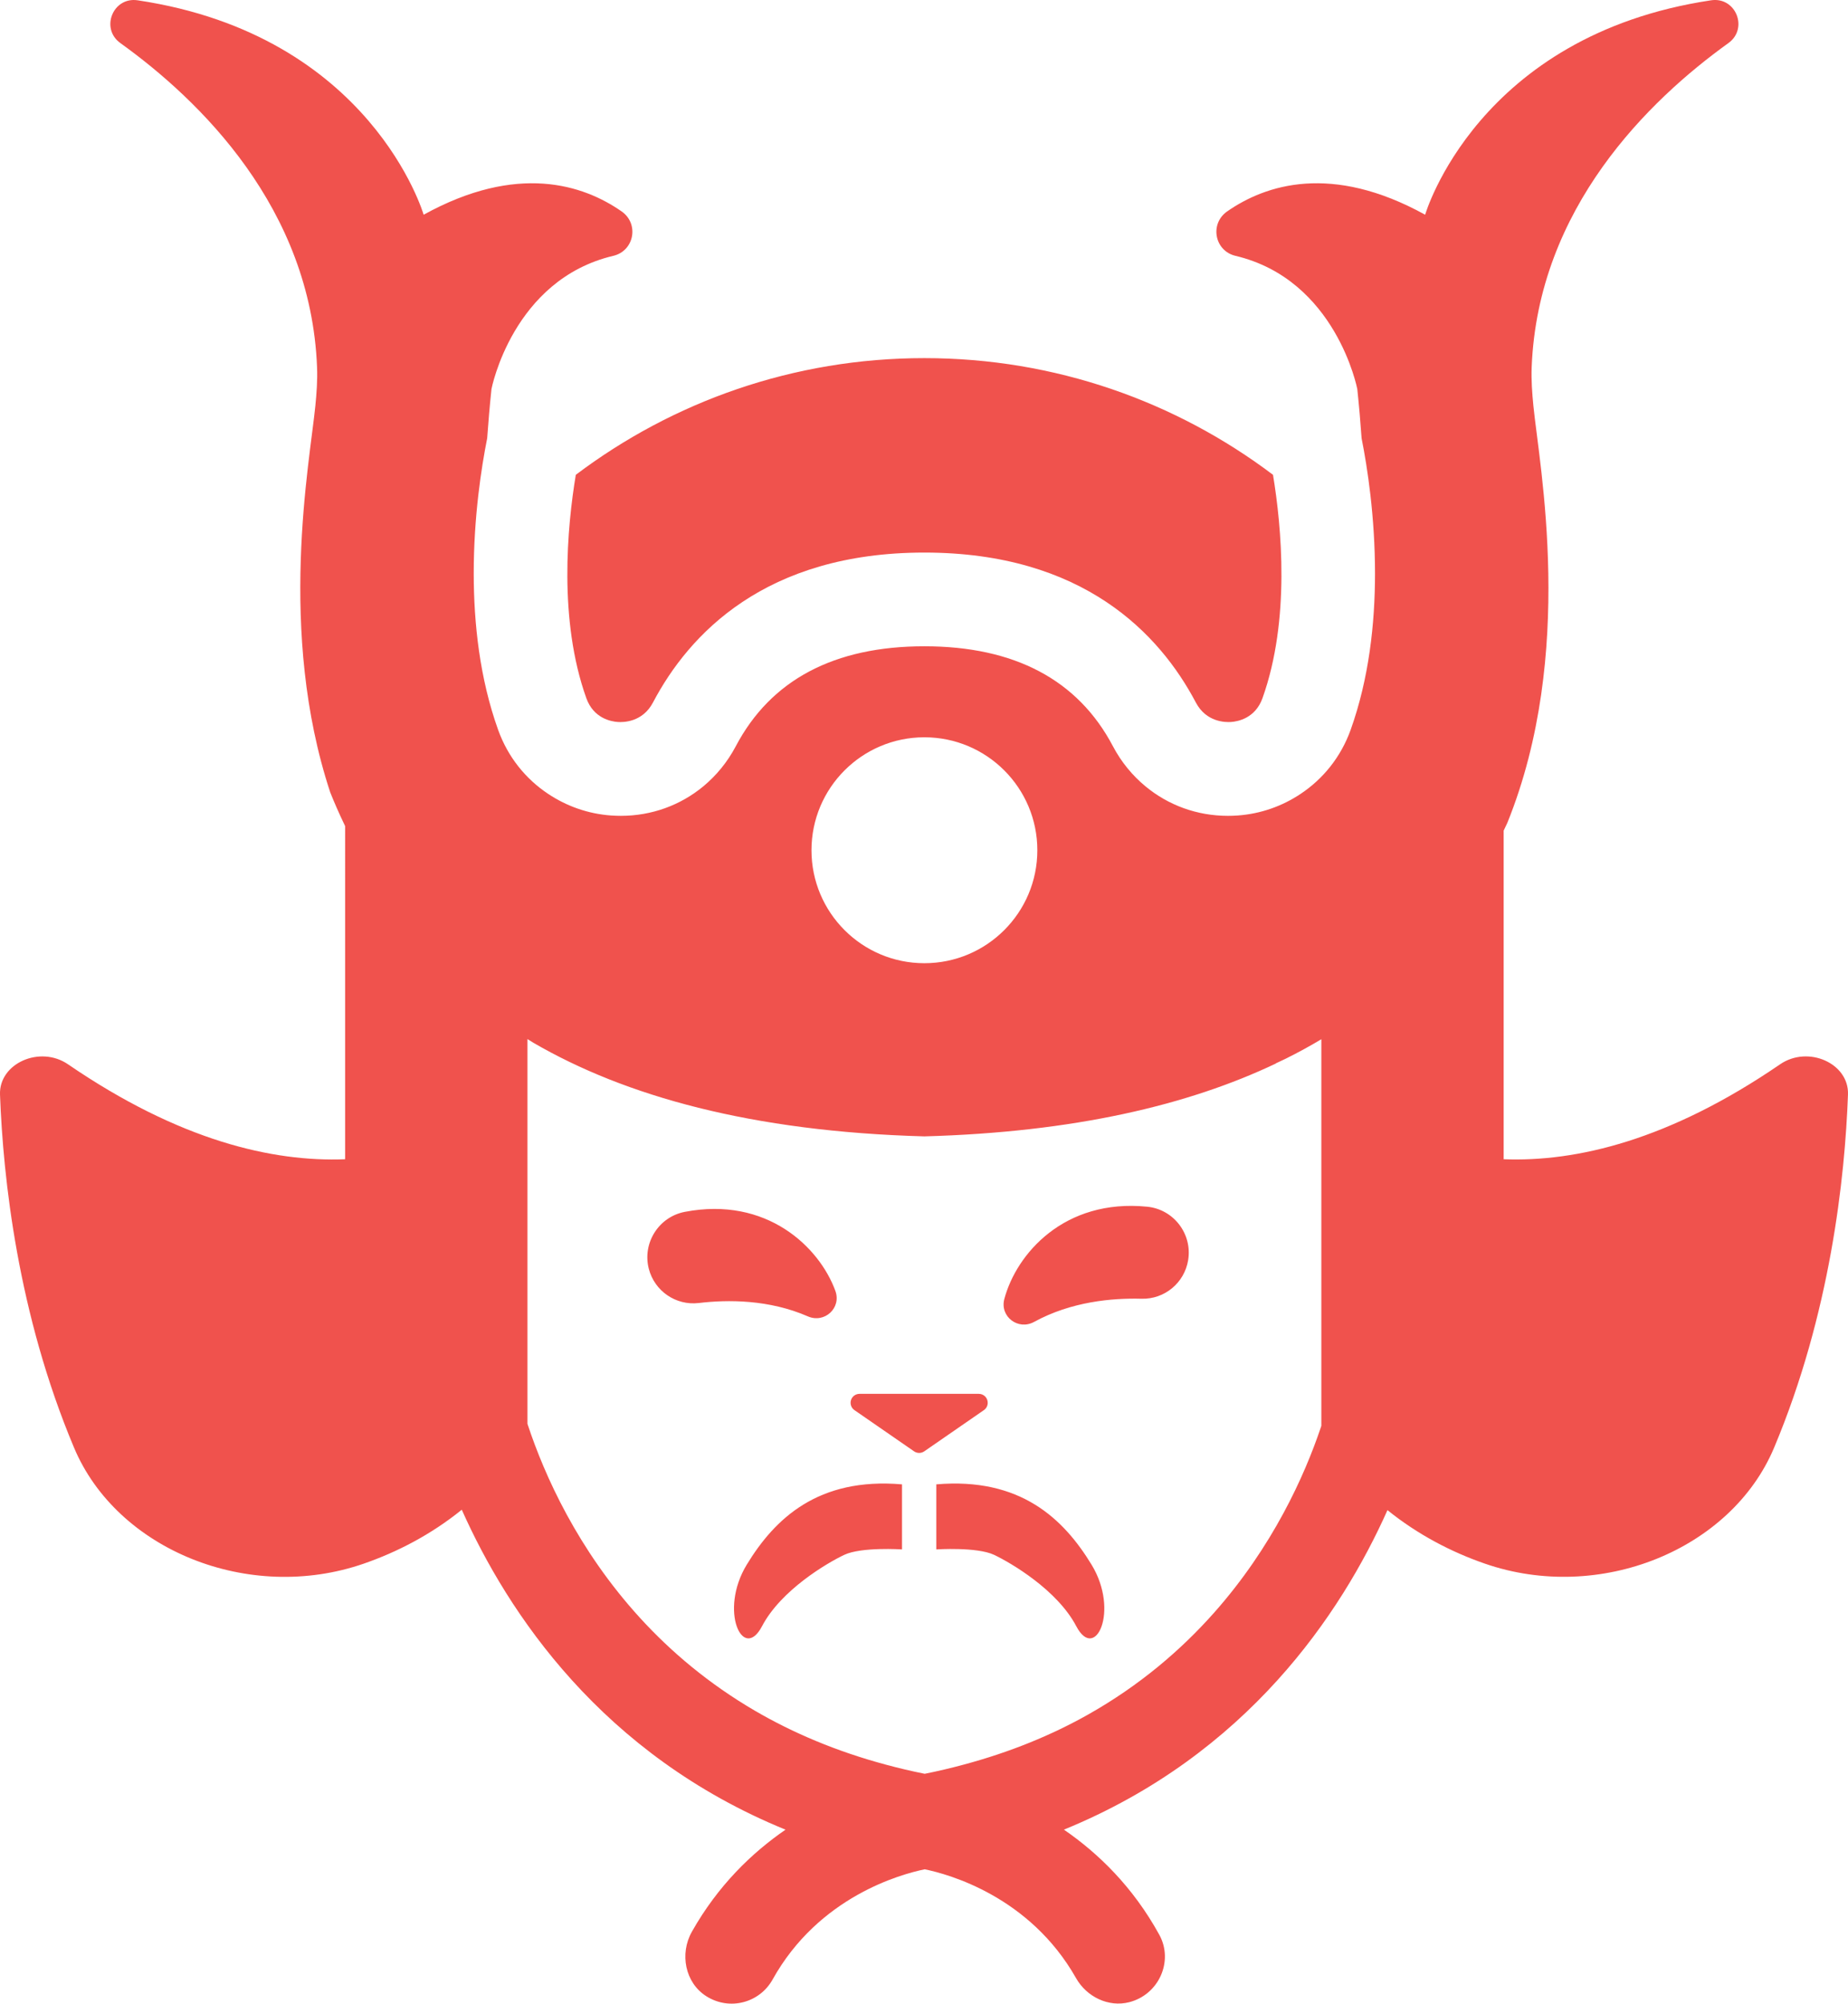<svg version="1.1" id="图层_1" x="0px" y="0px" width="110.721px" height="120px" viewBox="0 0 110.721 120" enable-background="new 0 0 110.721 120" xml:space="preserve" xmlns="http://www.w3.org/2000/svg" xmlns:xlink="http://www.w3.org/1999/xlink" xmlns:xml="http://www.w3.org/XML/1998/namespace">
  <path fill="#F0524D" d="M58.934,84.464l-3.559,2.459c-0.092,0.063-0.197,0.094-0.304,0.094c-0.105,0-0.215-0.031-0.304-0.094
	l-3.574-2.469c-0.193-0.133-0.276-0.376-0.207-0.6c0.07-0.223,0.277-0.375,0.512-0.375h7.147h0.002c0.295,0,0.531,0.24,0.531,0.534
	C59.179,84.204,59.082,84.369,58.934,84.464z M44.737,93.716c-1.677,2.76-0.217,5.845,0.919,3.68
	c1.136-2.164,3.896-3.787,4.926-4.274c1.026-0.487,3.462-0.326,3.462-0.326V88.9C49.013,88.468,46.415,90.957,44.737,93.716z
	 M56.097,88.9v3.896c0,0,2.435-0.161,3.464,0.326c1.025,0.487,3.786,2.11,4.923,4.274c1.137,2.165,2.599-0.92,0.919-3.68
	C63.726,90.957,61.13,88.468,56.097,88.9z M35.131,41.819c0.43,1.193,1.461,1.393,1.886,1.422c0.336,0.024,1.484,0.011,2.104-1.166
	c2.159-4.097,6.733-8.981,16.262-8.981s14.104,4.884,16.265,8.981c0.621,1.176,1.766,1.189,2.104,1.166
	c0.424-0.029,1.456-0.228,1.887-1.422c1.679-4.687,1.142-10.286,0.632-13.382c-5.812-4.385-13.044-6.989-20.888-6.989
	c-7.841,0-15.072,2.604-20.884,6.989C33.985,31.532,33.451,37.131,35.131,41.819z M110.72,65.553
	c-0.182,4.993-1.058,13.131-4.425,21.147c-2.567,6.114-10.448,9.335-17.338,6.945c-2-0.693-4.001-1.729-5.828-3.201
	c-2.768,6.192-8.402,14.65-19.385,19.135c2.063,1.419,4.14,3.431,5.717,6.3c0.862,1.573-0.021,3.575-1.802,4.034
	c-1.243,0.321-2.554-0.322-3.187-1.438c-2.775-4.901-7.648-6.231-9.068-6.521c-1.43,0.293-6.35,1.635-9.116,6.604
	c-0.768,1.379-2.556,1.891-3.971,0.997c-1.274-0.807-1.607-2.547-0.864-3.861c1.562-2.769,3.594-4.724,5.61-6.113
	c-10.998-4.491-16.633-12.968-19.396-19.162c-1.839,1.487-3.855,2.53-5.871,3.229c-6.901,2.39-14.791-0.831-17.36-6.947
	c-3.372-8.015-4.25-16.155-4.435-21.147c-0.066-1.871,2.394-2.962,4.073-1.813c6.685,4.576,12.258,5.857,16.604,5.688V49.477
	c-0.396-0.821-0.691-1.515-0.893-2.023c-3.181-9.638-1.23-19.731-0.892-23.138c0.076-0.772,0.134-1.542,0.103-2.317
	C18.625,12.457,11.974,6.001,7.212,2.58C5.996,1.707,6.769-0.204,8.248,0.018C22.262,2.114,25.382,12.86,25.382,12.86
	c5.612-3.097,9.559-1.799,11.859-0.2c1.063,0.738,0.762,2.364-0.496,2.662c-6.038,1.429-7.298,7.976-7.298,7.976
	c-0.108,1.021-0.19,1.997-0.258,2.948c-0.345,1.733-0.808,4.697-0.806,8.108c0.003,2.974,0.355,6.27,1.463,9.36
	c0.583,1.625,1.647,2.937,3,3.835c1.097,0.729,2.377,1.193,3.773,1.292c0.194,0.013,0.387,0.02,0.58,0.02
	c1.847,0,3.568-0.634,4.934-1.762c0.781-0.647,1.449-1.455,1.951-2.406c2.095-3.973,5.896-5.987,11.298-5.987
	s9.205,2.014,11.298,5.987c0.502,0.951,1.17,1.758,1.954,2.405c1.365,1.128,3.085,1.763,4.934,1.763c0.19,0,0.384-0.006,0.576-0.02
	c1.4-0.099,2.681-0.563,3.777-1.292c1.352-0.899,2.416-2.21,3-3.835c1.106-3.09,1.46-6.386,1.461-9.36
	c0.001-3.411-0.459-6.374-0.804-8.106c-0.067-0.953-0.15-1.929-0.258-2.95c0,0-1.26-6.546-7.299-7.976
	c-1.256-0.298-1.558-1.924-0.495-2.662c2.3-1.6,6.247-2.897,11.86,0.2c0,0,3.118-10.746,17.133-12.843
	c1.479-0.222,2.251,1.689,1.036,2.563c-4.762,3.421-11.413,9.877-11.787,19.418c-0.029,0.776,0.028,1.545,0.104,2.317
	c0.36,3.622,2.541,14.804-1.559,24.96c-0.07,0.151-0.146,0.312-0.223,0.471v19.682c4.336,0.165,9.896-1.119,16.564-5.688
	C108.334,62.591,110.789,63.682,110.72,65.553z M48.619,50.923c0,3.736,3.029,6.764,6.764,6.764c3.737,0,6.768-3.028,6.768-6.764
	c0-3.737-3.03-6.766-6.768-6.766C51.648,44.158,48.619,47.187,48.619,50.923z M79.167,72.968V62.263c0,0,0,0-0.001,0v-0.021
	c-0.68,0.407-1.394,0.797-2.14,1.168c-0.198,0.093-0.391,0.188-0.591,0.278l0.004,0.009c-5.24,2.491-12.098,4.114-21.057,4.362
	c-10.377-0.287-17.936-2.419-23.427-5.608c-0.117-0.073-0.237-0.144-0.353-0.219v10.733v11.63v0.678
	c0.01,0.031,0.021,0.062,0.031,0.095c0.985,2.962,2.963,7.43,6.727,11.545c1.838,2.01,4.103,3.931,6.885,5.553
	c2.256,1.314,4.858,2.425,7.846,3.225c0.748,0.202,1.516,0.384,2.313,0.543c0.797-0.159,1.566-0.342,2.312-0.543
	c2.822-0.754,5.306-1.782,7.472-3.002c3.106-1.75,5.576-3.877,7.544-6.092c3.521-3.966,5.426-8.21,6.399-11.095
	c0.013-0.038,0.024-0.074,0.036-0.111V84.6V72.968z M68.735,72.271c-4.981-0.498-7.845,2.834-8.562,5.529
	c-0.28,1.051,0.828,1.894,1.782,1.371c2.222-1.218,4.683-1.436,6.436-1.388c1.382,0.038,2.573-0.949,2.796-2.313
	C71.444,73.899,70.319,72.429,68.735,72.271z M48.402,78.839c0.998,0.435,2.022-0.504,1.648-1.526
	c-0.955-2.619-4.107-5.679-9.024-4.733c-1.563,0.301-2.55,1.868-2.154,3.409c0.347,1.337,1.622,2.212,2.993,2.05
	C43.609,77.831,46.079,77.826,48.402,78.839z" class="color c1"/>
</svg>